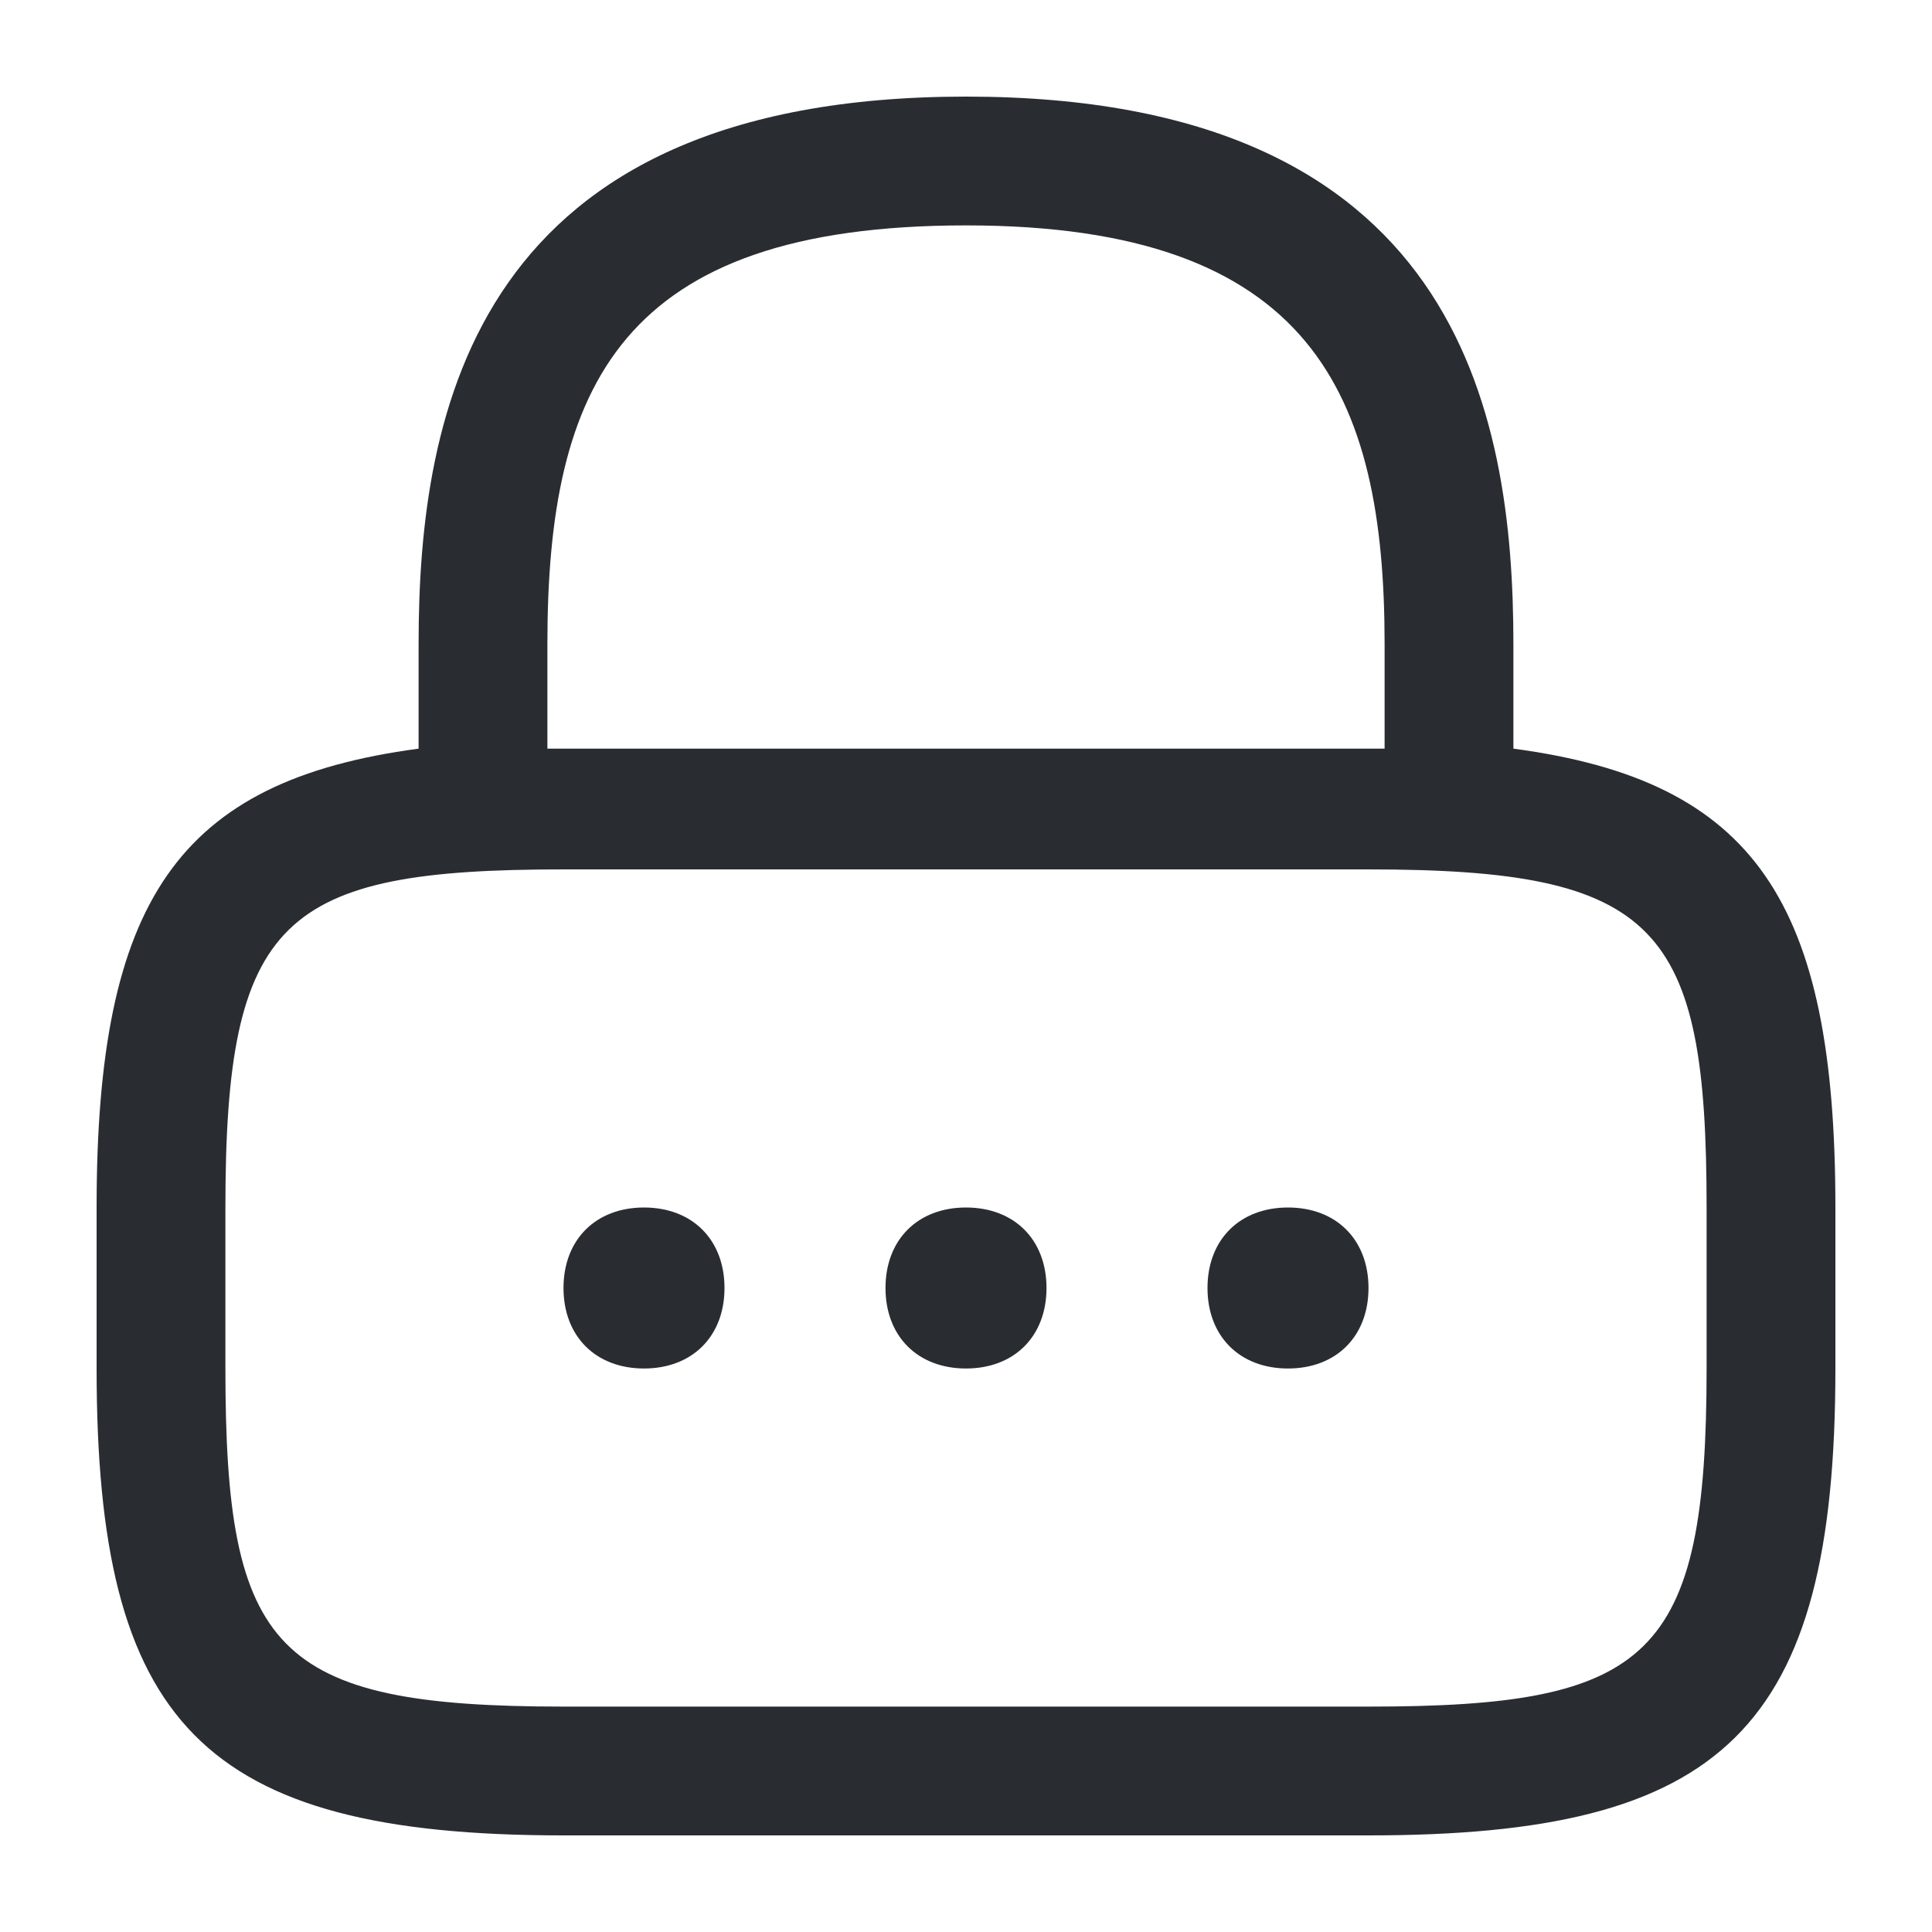 <?xml version="1.0" encoding="utf-8"?>
<!-- Generator: Adobe Illustrator 25.3.1, SVG Export Plug-In . SVG Version: 6.00 Build 0)  -->
<svg version="1.1" id="Layer_1" xmlns="http://www.w3.org/2000/svg" xmlns:xlink="http://www.w3.org/1999/xlink" x="0px" y="0px"
	 viewBox="0 0 24 24" style="enable-background:new 0 0 24 24;" xml:space="preserve">
<style type="text/css">
	.st0{fill:#292D32;}
</style>
<path class="st0" d="M18.8,9.3V8c0-2.9-0.7-6.8-6.8-6.8C5.9,1.2,5.2,5.1,5.2,8v1.3c-3,0.4-4,1.9-4,5.7v2c0,4.4,1.3,5.8,5.8,5.8h10
	c4.4,0,5.8-1.3,5.8-5.8v-2C22.8,11.2,21.8,9.7,18.8,9.3z M6.8,8c0-3.2,0.9-5.2,5.2-5.2s5.2,2.1,5.2,5.2v1.3c-0.1,0-0.2,0-0.2,0H7
	c-0.1,0-0.2,0-0.2,0V8z M21.2,17c0,3.6-0.7,4.2-4.2,4.2H7c-3.6,0-4.2-0.7-4.2-4.2v-2c0-3.6,0.7-4.2,4.2-4.2h10
	c3.6,0,4.2,0.7,4.2,4.2V17z M17,16c0,0.6-0.4,1-1,1s-1-0.4-1-1s0.4-1,1-1h0C16.6,15,17,15.4,17,16z M13,16c0,0.6-0.4,1-1,1
	s-1-0.4-1-1s0.4-1,1-1h0C12.6,15,13,15.4,13,16z M9,16c0,0.6-0.4,1-1,1s-1-0.4-1-1s0.4-1,1-1h0C8.6,15,9,15.4,9,16z"/>
</svg>

